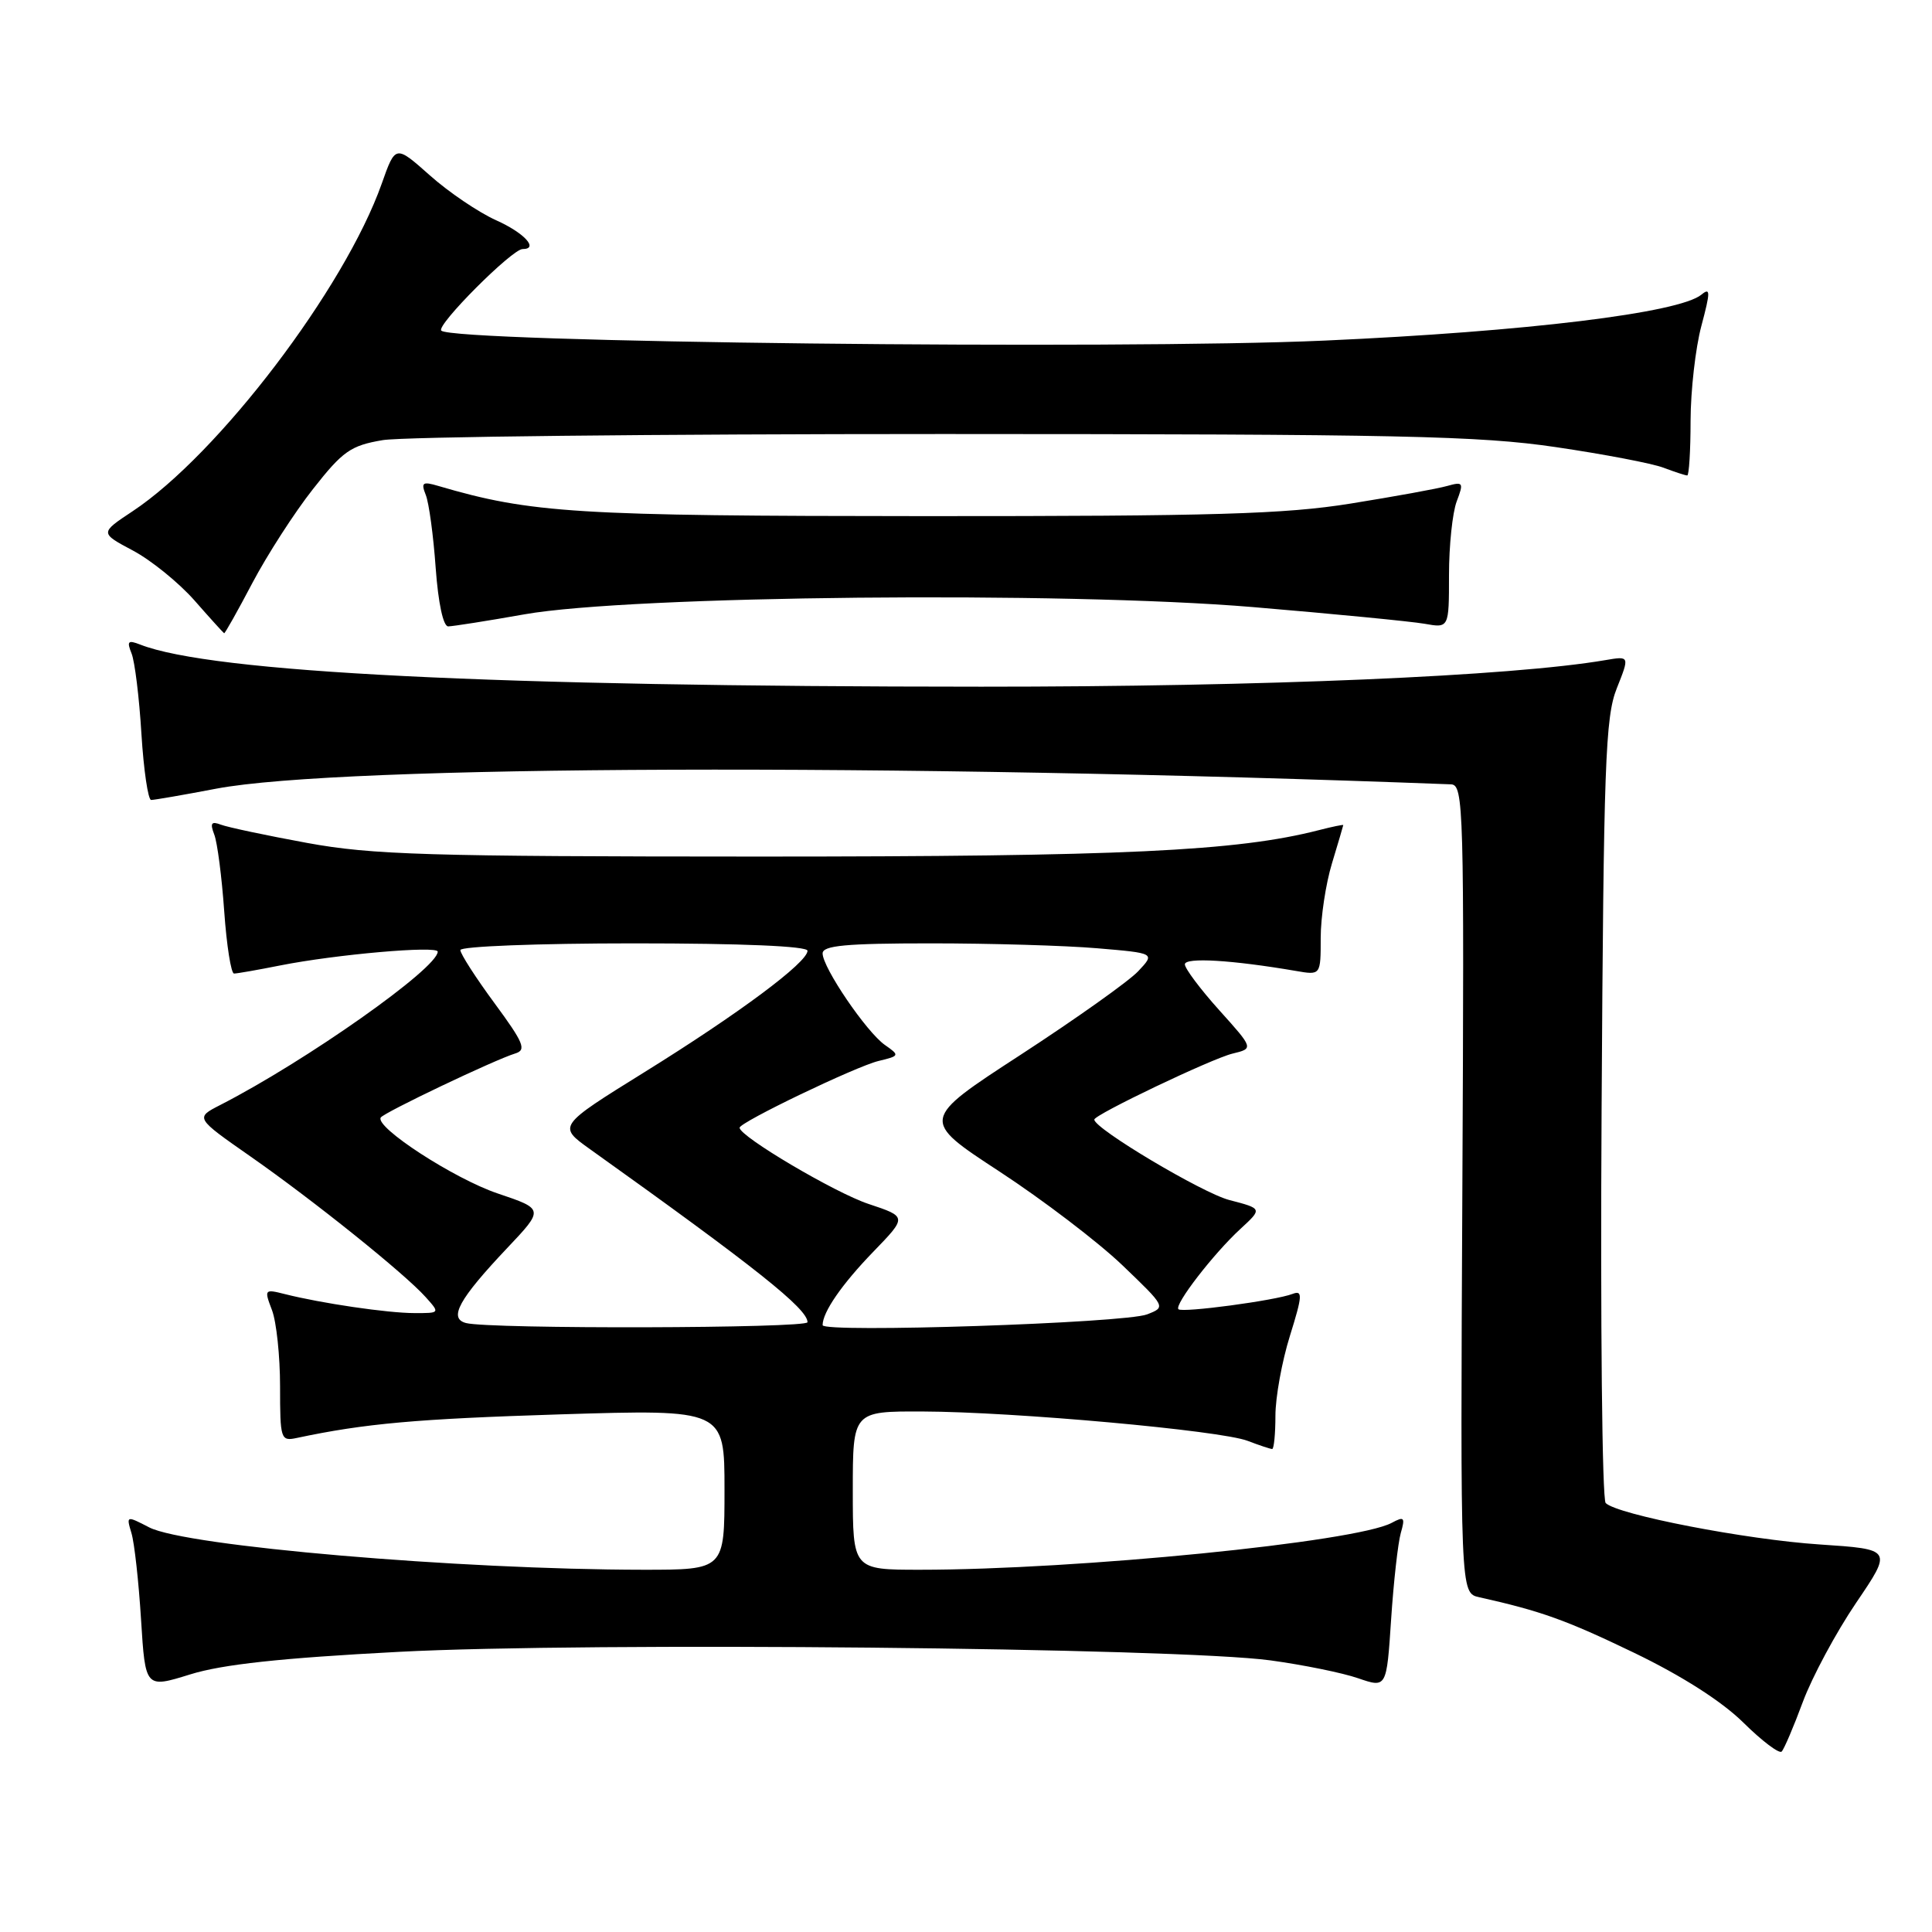 <?xml version="1.0" encoding="UTF-8" standalone="no"?>
<!DOCTYPE svg PUBLIC "-//W3C//DTD SVG 1.1//EN" "http://www.w3.org/Graphics/SVG/1.1/DTD/svg11.dtd" >
<svg xmlns="http://www.w3.org/2000/svg" xmlns:xlink="http://www.w3.org/1999/xlink" version="1.1" viewBox="0 0 256 256">
 <g >
 <path fill="currentColor"
d=" M 238.89 225.50 C 240.12 222.20 243.29 216.30 245.94 212.39 C 250.76 205.29 250.76 205.29 241.13 204.65 C 231.37 204.01 214.30 200.70 212.76 199.16 C 212.29 198.69 212.05 175.18 212.22 146.91 C 212.49 101.23 212.71 95.02 214.23 91.21 C 215.94 86.92 215.94 86.92 212.72 87.47 C 200.26 89.60 167.48 91.00 130.01 90.99 C 65.41 90.98 28.01 89.11 18.58 85.41 C 16.96 84.78 16.78 84.96 17.43 86.58 C 17.86 87.63 18.45 92.44 18.74 97.25 C 19.04 102.06 19.62 106.00 20.03 106.00 C 20.44 106.00 24.33 105.33 28.67 104.50 C 45.15 101.38 118.46 101.12 192.27 103.93 C 193.94 104.00 194.02 106.94 193.77 157.54 C 193.50 211.09 193.50 211.09 196.00 211.64 C 204.19 213.47 207.49 214.65 216.50 218.99 C 222.85 222.05 228.14 225.43 231.00 228.25 C 233.47 230.69 235.76 232.42 236.08 232.09 C 236.40 231.77 237.67 228.80 238.89 225.50 Z  M 52.81 218.88 C 77.80 217.56 156.01 218.33 168.35 220.01 C 172.67 220.60 177.90 221.66 179.97 222.38 C 183.73 223.67 183.73 223.67 184.33 214.59 C 184.66 209.59 185.24 204.44 185.61 203.14 C 186.21 201.05 186.07 200.89 184.40 201.79 C 179.64 204.33 142.73 208.00 121.92 208.00 C 113.00 208.00 113.00 208.00 113.00 197.50 C 113.00 187.00 113.00 187.00 122.25 187.03 C 134.33 187.07 161.72 189.54 165.32 190.92 C 166.86 191.51 168.33 192.00 168.57 192.00 C 168.80 192.00 169.00 190.02 169.00 187.59 C 169.00 185.16 169.86 180.40 170.92 177.01 C 172.59 171.66 172.63 170.93 171.27 171.45 C 168.99 172.33 156.65 173.98 156.15 173.48 C 155.56 172.90 160.81 166.10 164.37 162.83 C 167.28 160.15 167.28 160.15 162.89 159.01 C 159.32 158.08 145.00 149.55 145.00 148.35 C 145.00 147.70 160.57 140.27 163.31 139.61 C 166.12 138.93 166.12 138.93 161.56 133.86 C 159.05 131.07 157.00 128.33 157.00 127.78 C 157.00 126.83 163.24 127.20 171.75 128.66 C 175.00 129.22 175.00 129.22 175.00 124.27 C 175.00 121.55 175.67 117.11 176.49 114.41 C 177.31 111.71 177.98 109.42 177.99 109.33 C 178.00 109.24 176.54 109.54 174.75 110.00 C 163.89 112.79 148.74 113.50 100.50 113.50 C 56.61 113.49 49.30 113.27 40.68 111.69 C 35.28 110.70 30.14 109.61 29.26 109.27 C 28.00 108.79 27.81 109.07 28.39 110.58 C 28.80 111.63 29.39 116.21 29.71 120.75 C 30.03 125.29 30.62 129.00 31.01 129.00 C 31.41 129.00 34.15 128.52 37.11 127.93 C 44.51 126.46 58.00 125.28 58.00 126.10 C 58.00 128.29 40.58 140.58 29.18 146.42 C 25.86 148.12 25.86 148.12 33.18 153.23 C 41.57 159.09 53.61 168.75 56.40 171.87 C 58.31 174.00 58.31 174.00 54.90 173.99 C 51.37 173.99 42.55 172.69 37.73 171.47 C 35.04 170.79 34.99 170.85 36.04 173.60 C 36.63 175.15 37.11 179.70 37.11 183.72 C 37.11 190.70 37.20 190.99 39.31 190.54 C 48.40 188.61 55.19 188.01 74.25 187.41 C 96.00 186.74 96.00 186.74 96.00 197.37 C 96.00 208.00 96.00 208.00 85.25 208.00 C 60.82 207.98 24.61 204.88 19.78 202.39 C 16.74 200.82 16.72 200.82 17.42 203.15 C 17.81 204.44 18.38 209.60 18.69 214.61 C 19.26 223.71 19.26 223.71 25.19 221.87 C 29.45 220.54 37.19 219.70 52.81 218.88 Z  M 33.44 77.25 C 35.40 73.54 39.00 67.94 41.46 64.82 C 45.42 59.77 46.46 59.04 50.71 58.32 C 53.35 57.87 86.77 57.51 125.00 57.51 C 185.39 57.52 196.02 57.75 206.12 59.24 C 212.52 60.18 218.96 61.41 220.44 61.98 C 221.92 62.54 223.33 63.00 223.57 63.00 C 223.80 63.00 224.01 59.74 224.01 55.75 C 224.02 51.76 224.66 46.11 225.44 43.19 C 226.65 38.65 226.65 38.05 225.45 39.04 C 222.53 41.46 202.22 43.94 175.50 45.13 C 148.14 46.36 60.02 45.36 58.47 43.81 C 57.77 43.11 67.85 33.00 69.25 33.00 C 71.44 33.00 69.47 30.86 65.75 29.19 C 63.41 28.14 59.45 25.46 56.95 23.23 C 52.40 19.19 52.40 19.19 50.58 24.34 C 45.67 38.21 28.93 60.22 17.56 67.75 C 13.23 70.62 13.23 70.62 17.61 72.95 C 20.02 74.23 23.68 77.20 25.75 79.54 C 27.81 81.89 29.59 83.85 29.70 83.91 C 29.80 83.96 31.49 80.96 33.44 77.25 Z  M 69.50 81.40 C 83.63 78.91 140.89 78.34 166.00 80.44 C 176.72 81.34 186.96 82.34 188.75 82.65 C 192.00 83.23 192.00 83.23 192.00 76.18 C 192.00 72.30 192.46 67.92 193.02 66.44 C 193.97 63.94 193.88 63.80 191.77 64.39 C 190.52 64.75 184.78 65.79 179.00 66.72 C 170.24 68.13 160.89 68.40 122.50 68.39 C 76.33 68.37 70.40 68.01 58.08 64.39 C 55.99 63.77 55.76 63.93 56.42 65.59 C 56.84 66.64 57.43 70.99 57.73 75.25 C 58.07 79.92 58.73 83.00 59.39 83.00 C 60.00 82.99 64.55 82.28 69.50 81.40 Z  M 61.75 175.31 C 59.40 174.70 60.79 172.16 67.20 165.38 C 72.09 160.21 72.09 160.21 65.95 158.14 C 60.17 156.19 49.66 149.36 50.45 148.08 C 50.86 147.42 65.53 140.43 68.27 139.59 C 69.79 139.13 69.40 138.19 65.52 132.92 C 63.03 129.54 61.00 126.38 61.00 125.89 C 61.00 125.40 71.23 125.00 84.00 125.00 C 98.30 125.00 107.00 125.37 107.00 125.98 C 107.00 127.53 97.92 134.29 85.42 142.05 C 73.89 149.21 73.89 149.21 78.19 152.28 C 100.15 167.96 107.00 173.41 107.00 175.20 C 107.00 176.02 64.88 176.13 61.75 175.31 Z  M 109.00 175.59 C 109.00 173.86 111.55 170.17 115.72 165.86 C 120.20 161.23 120.20 161.23 115.09 159.53 C 110.65 158.06 98.00 150.58 98.00 149.43 C 98.00 148.71 113.39 141.32 116.39 140.59 C 119.22 139.91 119.24 139.85 117.25 138.46 C 114.81 136.75 109.00 128.21 109.00 126.33 C 109.00 125.29 112.08 125.00 123.35 125.00 C 131.24 125.00 141.16 125.29 145.38 125.65 C 153.07 126.30 153.07 126.30 150.81 128.70 C 149.57 130.02 142.57 134.99 135.26 139.75 C 121.97 148.39 121.97 148.39 132.43 155.23 C 138.18 158.99 145.50 164.57 148.70 167.63 C 154.49 173.18 154.50 173.19 152.00 174.16 C 149.05 175.32 109.00 176.64 109.00 175.59 Z "/>
</g>
</svg>